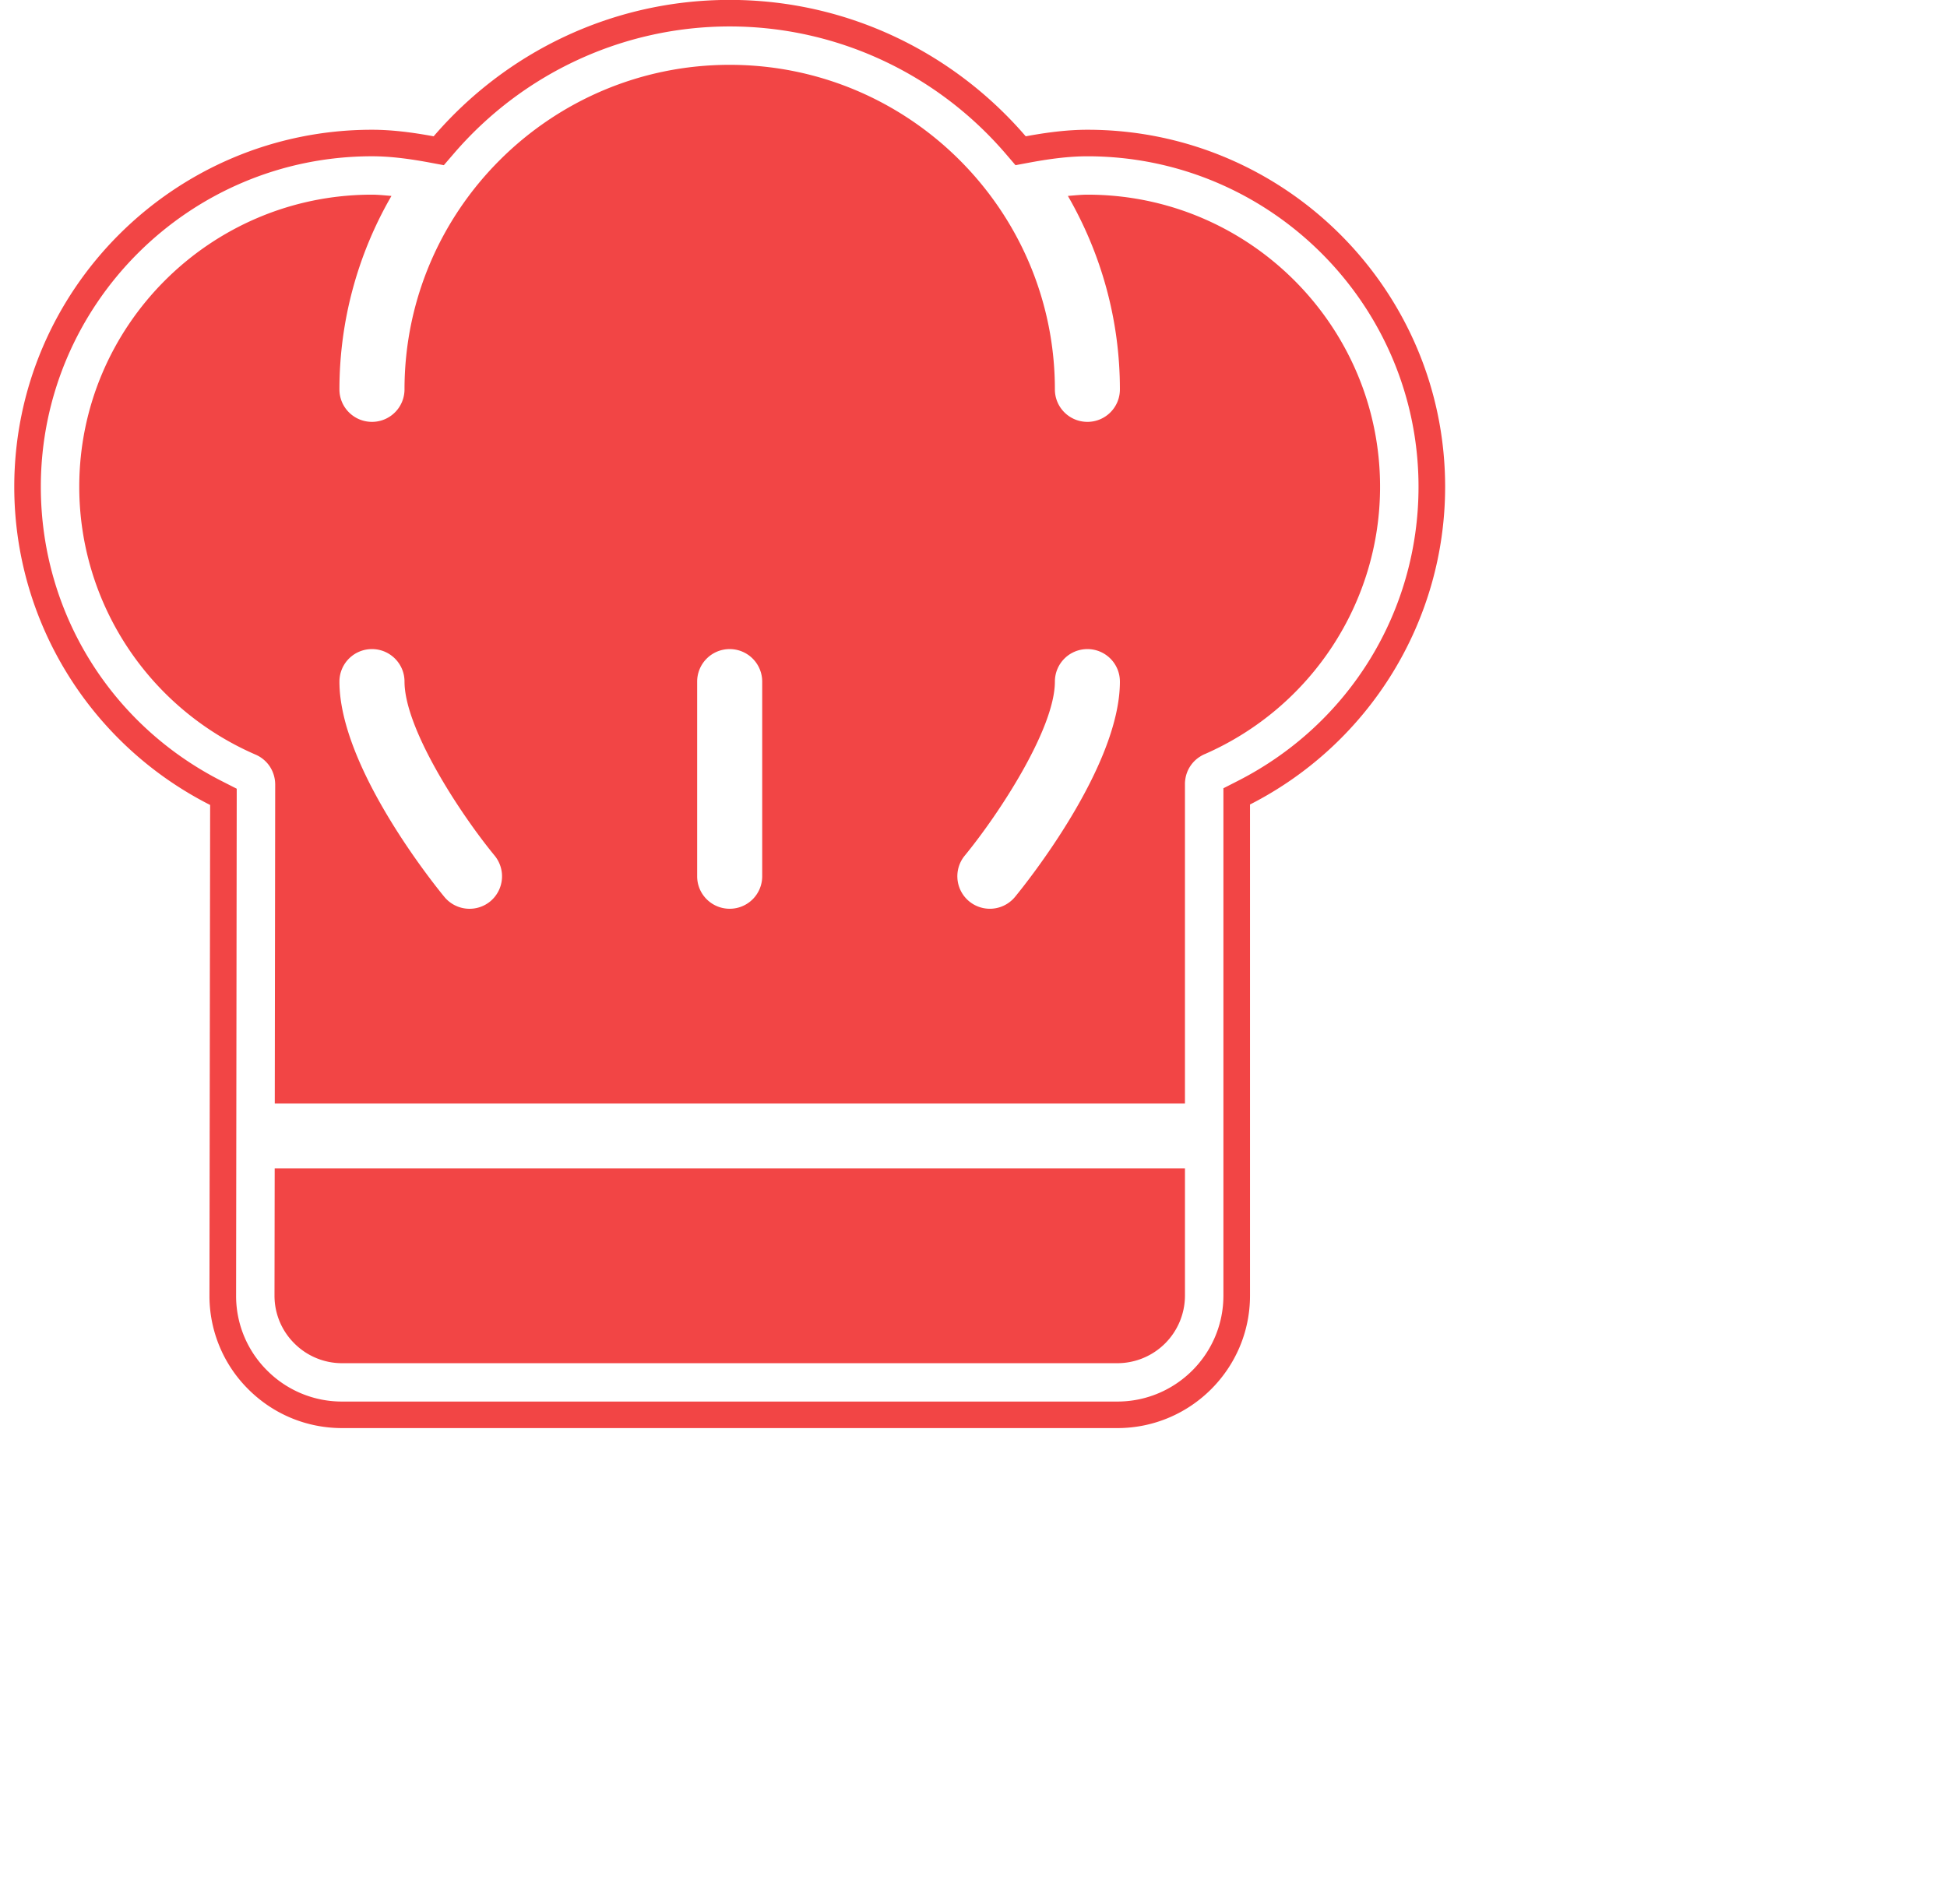 <svg xmlns="http://www.w3.org/2000/svg" width="3.21cm" height="3.14cm">
    <path fill="#F24545" fill-rule="evenodd" d="M77.891 50.135v30.609c0 4.55-3.708 8.252-8.268 8.252H21.321c-2.21 0-4.286-.86-5.849-2.421a8.198 8.198 0 0 1-2.42-5.842l.042-30.569C5.637 46.385.889 38.742.889 30.336c0-12.269 9.997-22.25 22.291-22.25 1.227 0 2.51.161 3.842.409 4.463-5.193 11.07-8.501 18.446-8.501 7.376 0 13.985 3.308 18.448 8.501 1.332-.248 2.615-.409 3.845-.409 12.29 0 22.289 9.981 22.289 22.25 0 8.38-4.729 16.01-12.159 19.799zM67.761 9.74c-1.016 0-2.139.121-3.545.38l-.937.174-.62-.723C58.33 4.536 52.065 1.648 45.468 1.648c-6.596 0-12.86 2.888-17.189 7.923l-.622.723-.937-.174c-1.406-.26-2.53-.381-3.54-.381-11.379.001-20.636 9.24-20.636 20.597 0 7.789 4.328 14.822 11.301 18.354l.906.461-.001 1.015-.038 30.57a6.542 6.542 0 0 0 1.933 4.67 6.566 6.566 0 0 0 4.676 1.936h48.302c3.645 0 6.611-2.96 6.611-6.598V49.123l.902-.46c6.946-3.542 11.256-10.564 11.256-18.327 0-11.357-9.255-20.596-20.631-20.596zm7.333 37.246c-.11.043-.208.095-.304.157a2 2 0 0 0-.93 1.42 1.925 1.925 0 0 0-.022.339v19.866H17.122l.026-19.838a2.067 2.067 0 0 0-.34-1.171 2.04 2.04 0 0 0-.923-.75C9.237 44.107 4.939 37.567 4.939 30.336c0-10.04 8.183-18.205 18.241-18.205.391 0 .806.047 1.213.079a24.068 24.068 0 0 0-3.242 12.058c0 1.117.906 2.022 2.029 2.022a2.026 2.026 0 0 0 2.026-2.022c0-11.154 9.091-20.228 20.264-20.228s20.263 9.074 20.263 20.228c0 1.117.906 2.022 2.028 2.022a2.022 2.022 0 0 0 2.023-2.022c0-4.39-1.19-8.502-3.241-12.058.407-.032.823-.079 1.218-.079 10.056 0 18.235 8.166 18.235 18.205 0 7.206-4.279 13.736-10.902 16.65zm-44.27 6.338c-2.172-2.641-5.618-7.924-5.618-10.851 0-1.117-.91-2.023-2.026-2.023a2.025 2.025 0 0 0-2.029 2.023c0 5.311 5.868 12.605 6.539 13.42a2.032 2.032 0 0 0 2.855.282 2.03 2.03 0 0 0 .279-2.851zm16.671-10.851a2.026 2.026 0 0 0-2.025-2.023 2.025 2.025 0 0 0-2.028 2.023v12.136c0 1.119.907 2.023 2.028 2.023a2.024 2.024 0 0 0 2.025-2.023V42.473zm20.266-2.023a2.024 2.024 0 0 0-2.028 2.023c0 2.917-3.447 8.205-5.622 10.854a2.025 2.025 0 0 0 1.568 3.305 2.03 2.03 0 0 0 1.569-.739c.669-.815 6.536-8.109 6.536-13.42a2.023 2.023 0 0 0-2.023-2.023zm6.077 32.364v7.93a4.217 4.217 0 0 1-4.215 4.208H21.321a4.192 4.192 0 0 1-2.98-1.235 4.18 4.18 0 0 1-1.236-2.979l.012-7.924h56.721z"/>
</svg>
